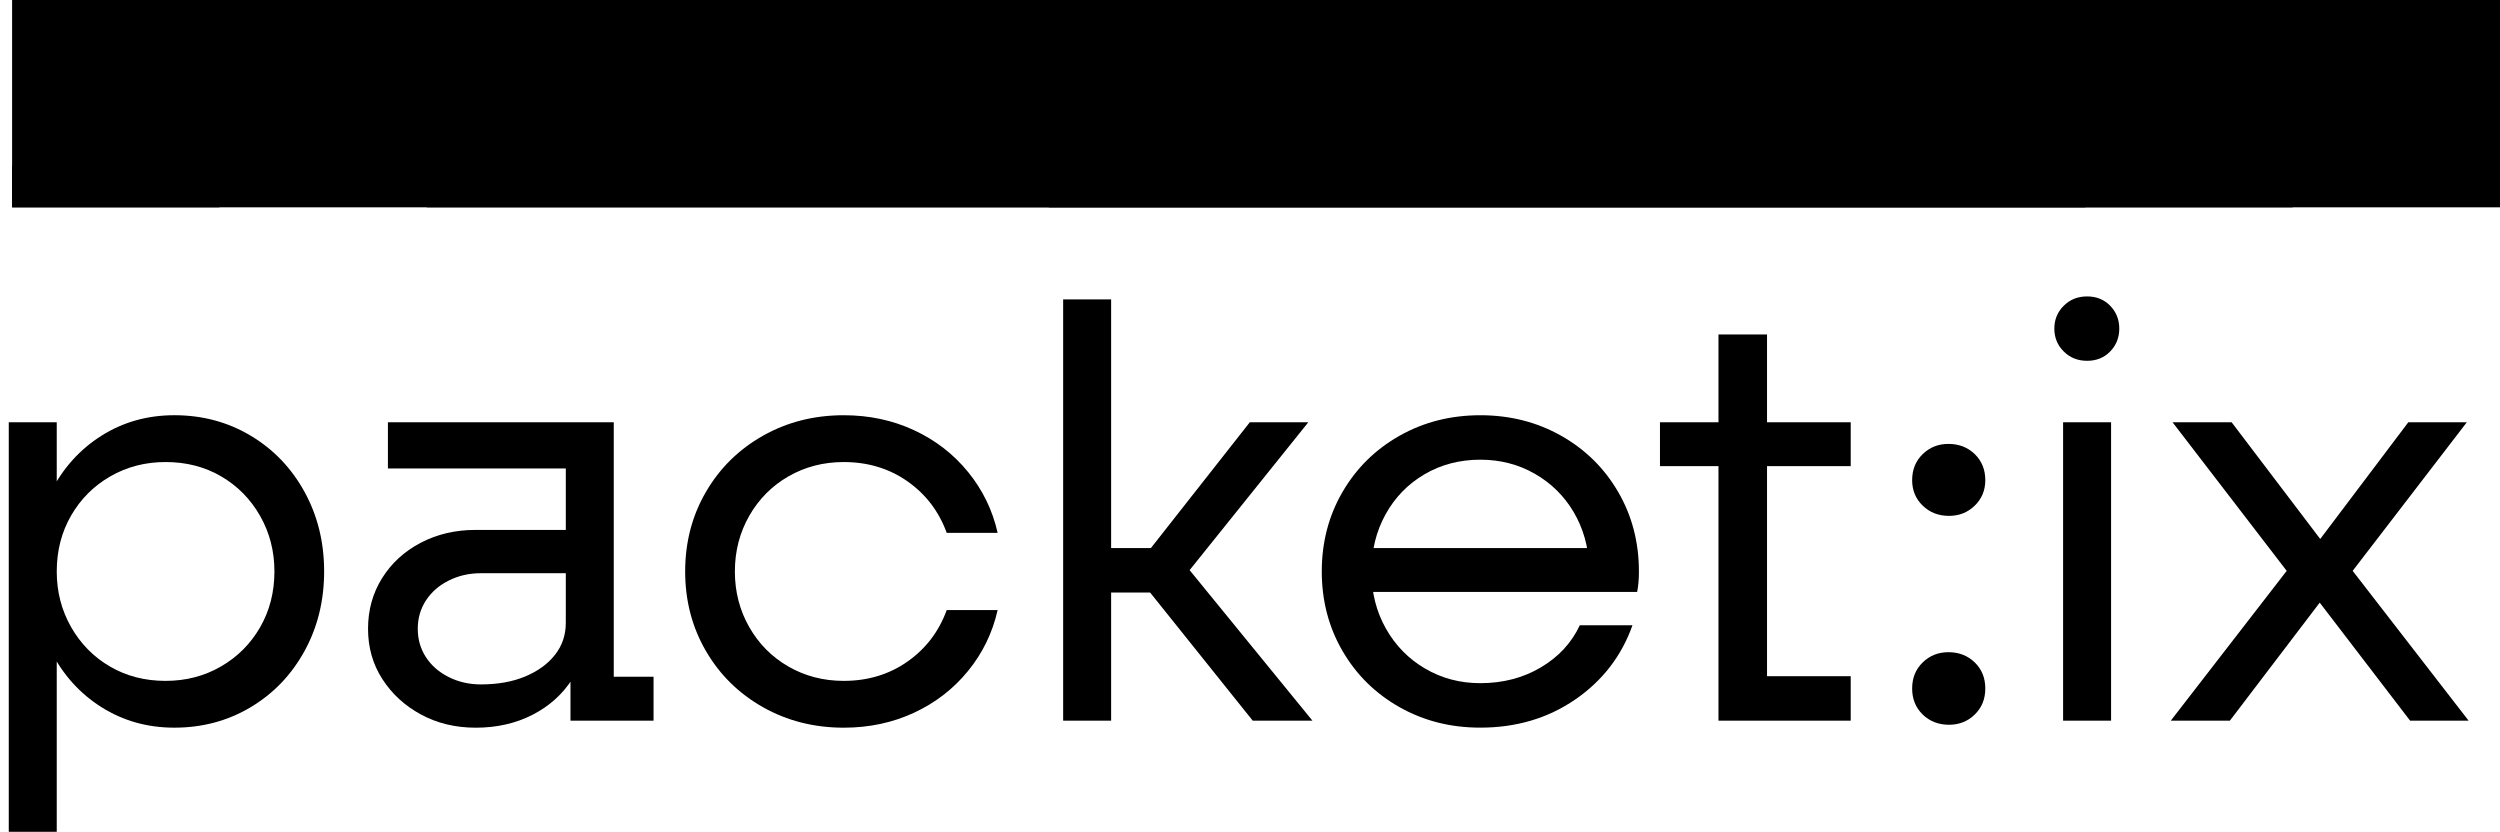 <svg version="1.1" id="Layer_1" xmlns="http://www.w3.org/2000/svg" x="0px" y="0px"
  viewBox="0 0 1417.32 471.59" style="enableBackground: 'new 0 0 1417.32 471.59'">
  <style type="text/css">
    .st0{fill:#0080FF;}
    .st1{fill:url(#SVGID_1_);}
    .st2{fill:url(#SVGID_00000111891436783332142660000004199619987937059238_);}
    .st3{fill:url(#SVGID_00000013894434565317474680000013997411381039701378_);}
  </style>
  <g>
    <g>
      <rect x="6.86" className="st0" width="940.31" height="117.54"/>
      <rect x="6.86" y="94.03" className="st0" width="117.54" height="23.51"/>
      <linearGradient id="SVGID_1_" gradientUnits="userSpaceOnUse" x1="241.937" y1="58.769" x2="1182.246" y2="58.769">
        <stop  offset="0" style="stopColor:#2C46FF"/>
        <stop  offset="1" style="stopColor:#2C46FF; stopOpacity:0"/>
      </linearGradient>
      <rect x="241.94" className="st1" width="940.31" height="117.54"/>
      
        <linearGradient id="SVGID_00000058551136941057078450000011146627805975315094_" gradientUnits="userSpaceOnUse" x1="594.553" y1="58.769" x2="1299.784" y2="58.769">
        <stop  offset="0" style="stopColor:#2C46FF"/>
        <stop  offset="1" style="stopColor:#2C46FF; stopOpacity:0"/>
      </linearGradient>
      
        <rect x="594.55" style=" fill: url(#SVGID_00000058551136941057078450000011146627805975315094_)" width="705.23" height="117.54"/>
      
        <linearGradient id="SVGID_00000144319456893316150280000000036464168461056649_" gradientUnits="userSpaceOnUse" x1="947.168" y1="58.769" x2="1417.323" y2="58.769">
        <stop  offset="0" style="stopColor:#2C46FF "/>
        <stop  offset="0.147" style="stopColor:#2C46FF; stopOpacity: 0.853"/>
        <stop  offset="1" style="stopColor:#2C46FF; stopOpacity: 0"/>
      </linearGradient>
    
        <rect x="947.17" style=" fill: url(#SVGID_00000144319456893316150280000000036464168461056649_)" width="470.15" height="117.54"/>
    </g>
    <g>
      <path d="M4.97,239.38h27.2v232.2H4.97V239.38z M57.55,400.93c-12.27-7.74-21.84-18.35-28.69-31.84
        C22,355.6,18.57,340.56,18.57,323.97s3.43-31.62,10.28-45.11c6.85-13.49,16.42-24.1,28.69-31.85
        c12.27-7.74,26.04-11.61,41.3-11.61c15.92,0,30.35,3.87,43.29,11.61c12.94,7.74,23.11,18.36,30.52,31.85
        c7.41,13.49,11.11,28.53,11.11,45.11s-3.71,31.63-11.11,45.11c-7.41,13.49-17.58,24.11-30.52,31.84s-27.37,11.61-43.29,11.61
        C83.59,412.54,69.82,408.67,57.55,400.93z M125.22,377.87c9.4-5.42,16.8-12.82,22.23-22.22c5.42-9.4,8.13-19.96,8.13-31.68
        c0-11.5-2.71-22-8.13-31.51c-5.42-9.51-12.77-16.97-22.06-22.39c-9.29-5.42-19.79-8.13-31.51-8.13c-11.5,0-21.95,2.71-31.35,8.13
        c-9.4,5.42-16.81,12.83-22.23,22.23c-5.42,9.4-8.13,19.96-8.13,31.68c0,11.5,2.71,22.01,8.13,31.51
        c5.42,9.51,12.77,16.97,22.06,22.39c9.29,5.42,19.79,8.13,31.51,8.13C105.37,386,115.82,383.3,125.22,377.87z"/>
      <path d="M238.67,405.08c-9.18-4.98-16.48-11.66-21.89-20.07c-5.42-8.4-8.13-17.91-8.13-28.53s2.65-20.18,7.96-28.69
        c5.31-8.51,12.61-15.2,21.89-20.07c9.29-4.86,19.68-7.3,31.18-7.3h54.73v24.55h-51.75c-6.63,0-12.72,1.38-18.24,4.15
        c-5.53,2.77-9.84,6.53-12.94,11.28c-3.1,4.76-4.64,10.12-4.64,16.09s1.54,11.34,4.64,16.09c3.09,4.76,7.41,8.52,12.94,11.28
        c5.53,2.77,11.61,4.15,18.24,4.15c9.51,0,17.86-1.49,25.04-4.48c7.18-2.99,12.82-7.08,16.92-12.27
        c4.09-5.19,6.14-11.22,6.14-18.08l11.94,2.65c0,10.84-2.77,20.57-8.29,29.19c-5.53,8.62-13.05,15.37-22.56,20.23
        c-9.51,4.86-20.23,7.3-32.18,7.3C258.18,412.54,247.84,410.05,238.67,405.08z M323.42,378.37l-2.65-5.31V260.61l5.31,4.98H219.92
        v-26.21h128.04v149.27l-4.31-4.98h26.87v24.88h-47.1V378.37z"/>
      <path d="M432.56,400.93c-13.71-7.74-24.5-18.35-32.34-31.84c-7.85-13.49-11.78-28.53-11.78-45.11s3.92-31.62,11.78-45.11
        c7.85-13.49,18.63-24.1,32.34-31.85c13.71-7.74,28.97-11.61,45.78-11.61c14.37,0,27.64,2.82,39.81,8.46
        c12.16,5.64,22.39,13.55,30.68,23.72c8.29,10.17,13.88,21.68,16.75,34.5h-28.86c-4.43-12.16-11.83-21.89-22.23-29.19
        c-10.4-7.3-22.45-10.95-36.16-10.95c-11.5,0-21.95,2.71-31.35,8.13c-9.4,5.42-16.81,12.89-22.23,22.39
        c-5.42,9.51-8.13,20.02-8.13,31.51c0,11.5,2.71,22.01,8.13,31.51c5.42,9.51,12.82,16.97,22.23,22.39
        c9.4,5.42,19.85,8.13,31.35,8.13c13.71,0,25.76-3.65,36.16-10.95c10.39-7.3,17.8-17.03,22.23-29.19h28.86
        c-2.88,12.83-8.46,24.33-16.75,34.5c-8.29,10.17-18.52,18.08-30.68,23.72c-12.17,5.64-25.43,8.46-39.81,8.46
        C461.52,412.54,446.26,408.67,432.56,400.93z"/>
      <path d="M602.73,169.72h27.2v238.84h-27.2V169.72z M643.53,325.3l18.58,10.62h-46.11V310.7h45.78l-17.91,10.95l64.69-82.27h33.17
        l-75.63,94.21v-20.57l77.95,95.54H710.2L643.53,325.3z"/>
      <path d="M793.47,400.93c-13.71-7.74-24.5-18.35-32.34-31.84c-7.85-13.49-11.78-28.53-11.78-45.11s3.92-31.62,11.78-45.11
        c7.85-13.49,18.63-24.1,32.34-31.85c13.71-7.74,28.97-11.61,45.78-11.61c16.8,0,32.06,3.87,45.78,11.61
        c13.71,7.74,24.49,18.36,32.34,31.85c7.85,13.49,11.78,28.53,11.78,45.11c0,4.43-0.33,8.29-1,11.61H772.9V310.7h133.68
        l-5.64,13.27v-2.65c-0.45-11.5-3.37-21.84-8.79-31.02c-5.42-9.17-12.77-16.42-22.06-21.73c-9.29-5.31-19.57-7.96-30.85-7.96
        c-11.72,0-22.28,2.77-31.68,8.29c-9.4,5.53-16.75,13.1-22.06,22.72c-5.31,9.62-7.96,20.4-7.96,32.34
        c0,11.94,2.71,22.72,8.13,32.34c5.42,9.62,12.82,17.2,22.23,22.72c9.4,5.53,19.85,8.29,31.35,8.29c12.82,0,24.27-2.99,34.33-8.96
        c10.06-5.97,17.42-13.93,22.06-23.88h29.86c-6.19,17.47-17.03,31.51-32.51,42.13c-15.48,10.62-33.39,15.92-53.74,15.92
        C822.43,412.54,807.17,408.67,793.47,400.93z"/>
      <path d="M941.08,239.38h108.14v24.88H941.08V239.38z M974.25,189.62h27.53v206.66l-12.27-12.94h59.71v25.21h-74.97V189.62z"/>
      <path d="M1090.02,286.65c-3.98-3.87-5.97-8.68-5.97-14.43c0-5.97,1.99-10.89,5.97-14.76c3.98-3.87,8.84-5.8,14.6-5.8
        c5.97,0,10.95,1.94,14.93,5.8c3.98,3.87,5.97,8.79,5.97,14.76c0,5.75-1.99,10.56-5.97,14.43c-3.98,3.87-8.85,5.81-14.6,5.81
        C1098.98,292.46,1094,290.52,1090.02,286.65z M1090.02,405.08c-3.98-3.87-5.97-8.79-5.97-14.76c0-5.97,1.99-10.89,5.97-14.76
        c3.98-3.87,8.84-5.81,14.6-5.81c5.97,0,10.95,1.94,14.93,5.81c3.98,3.87,5.97,8.79,5.97,14.76c0,5.97-1.99,10.89-5.97,14.76
        c-3.98,3.87-8.85,5.81-14.6,5.81C1098.98,410.88,1094,408.94,1090.02,405.08z"/>
      <path d="M1169.97,199.24c-3.54-3.53-5.31-7.85-5.31-12.94c0-5.08,1.77-9.4,5.31-12.94c3.54-3.54,7.96-5.31,13.27-5.31
        s9.67,1.77,13.1,5.31c3.43,3.54,5.14,7.85,5.14,12.94c0,5.09-1.72,9.4-5.14,12.94c-3.43,3.54-7.8,5.31-13.1,5.31
        S1173.5,202.78,1169.97,199.24z M1169.63,239.38h27.2v169.18h-27.2V239.38z"/>
      <path d="M1297.67,321.98v3.32l-66.01-85.92h33.5l55.4,72.98h-10.28l55.07-72.98h33.17l-66.01,85.92v-3.32l67.01,86.58h-33.17
        l-56.39-73.64h10.28l-56.06,73.64h-33.5L1297.67,321.98z"/>
    </g>
  </g>
</svg>